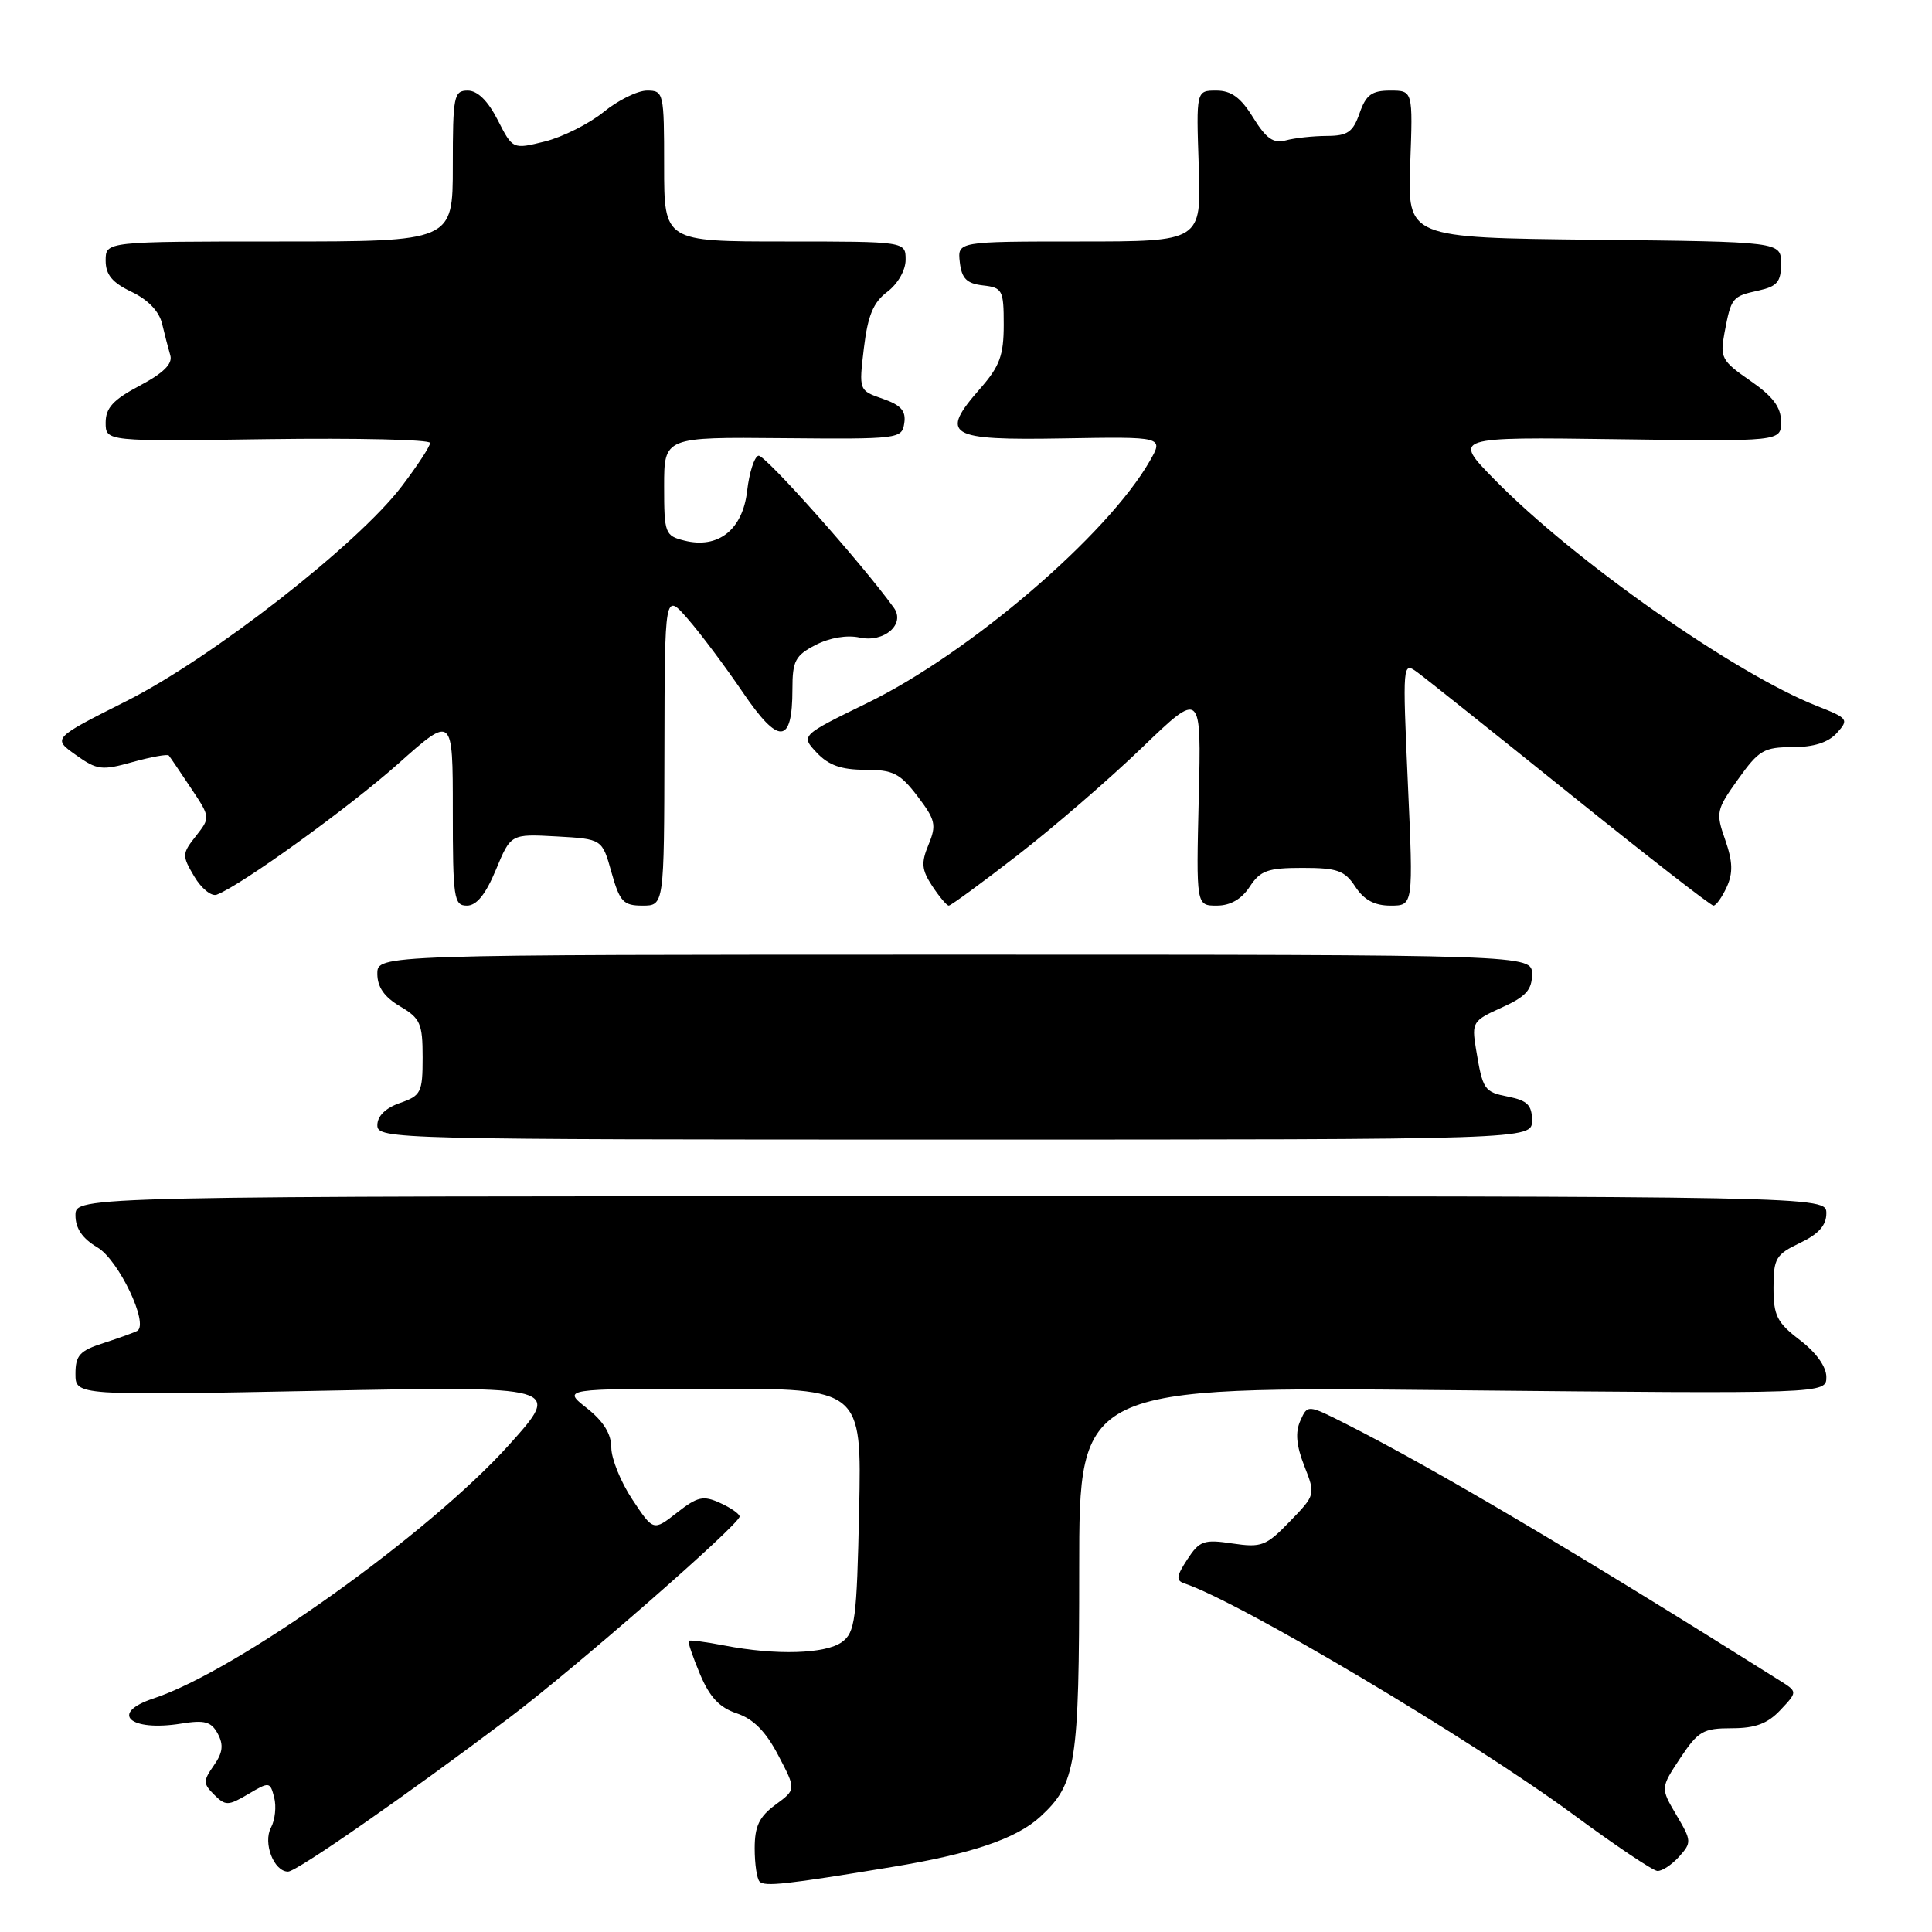 <?xml version="1.0" encoding="UTF-8" standalone="no"?>
<!DOCTYPE svg PUBLIC "-//W3C//DTD SVG 1.1//EN" "http://www.w3.org/Graphics/SVG/1.1/DTD/svg11.dtd" >
<svg xmlns="http://www.w3.org/2000/svg" xmlns:xlink="http://www.w3.org/1999/xlink" version="1.1" viewBox="0 0 256 256">
 <g >
 <path fill="currentColor"
d=" M 118.17 247.39 C 128.75 245.65 134.67 243.64 137.85 240.72 C 142.60 236.35 143.00 233.77 143.00 207.89 C 143.00 183.72 143.00 183.72 192.50 184.21 C 242.00 184.69 242.00 184.69 242.00 182.46 C 242.00 181.09 240.65 179.21 238.50 177.57 C 235.46 175.25 235.00 174.33 235.00 170.63 C 235.00 166.75 235.31 166.22 238.50 164.70 C 240.98 163.52 242.00 162.37 242.00 160.77 C 242.00 158.50 242.00 158.50 126.00 158.50 C 10.00 158.50 10.00 158.50 10.00 161.03 C 10.00 162.77 10.91 164.11 12.91 165.29 C 15.72 166.94 19.77 175.45 18.18 176.35 C 17.81 176.56 15.81 177.28 13.75 177.95 C 10.56 178.97 10.00 179.59 10.00 182.04 C 10.00 184.92 10.00 184.92 42.22 184.29 C 74.44 183.67 74.44 183.67 67.47 191.43 C 56.88 203.22 31.40 221.40 20.35 225.05 C 14.46 226.99 17.17 229.48 23.98 228.39 C 27.13 227.88 27.99 228.12 28.86 229.73 C 29.65 231.21 29.52 232.25 28.33 233.94 C 26.90 235.99 26.90 236.33 28.38 237.81 C 29.88 239.30 30.23 239.30 32.89 237.73 C 35.69 236.07 35.79 236.08 36.33 238.17 C 36.64 239.36 36.45 241.15 35.91 242.16 C 34.82 244.20 36.29 248.00 38.17 248.00 C 39.31 248.00 53.75 237.96 67.50 227.60 C 76.09 221.13 98.00 201.99 98.00 200.95 C 98.00 200.60 96.84 199.79 95.42 199.15 C 93.19 198.13 92.43 198.30 89.71 200.43 C 86.57 202.89 86.57 202.89 83.79 198.69 C 82.26 196.39 81.01 193.30 81.00 191.82 C 81.00 190.00 79.97 188.33 77.75 186.58 C 74.50 184.02 74.50 184.02 94.34 184.01 C 114.18 184.00 114.18 184.00 113.84 200.08 C 113.53 214.63 113.31 216.30 111.56 217.58 C 109.39 219.16 102.81 219.36 96.00 218.04 C 93.53 217.56 91.39 217.28 91.25 217.42 C 91.12 217.55 91.79 219.54 92.75 221.82 C 94.03 224.88 95.34 226.27 97.63 227.03 C 99.83 227.77 101.47 229.42 103.13 232.60 C 105.50 237.12 105.50 237.12 102.75 239.14 C 100.60 240.73 100.00 241.98 100.00 244.92 C 100.00 246.98 100.29 248.96 100.65 249.32 C 101.34 250.01 104.11 249.71 118.17 247.39 Z  M 222.47 246.04 C 224.17 244.15 224.16 243.93 222.13 240.50 C 220.02 236.92 220.02 236.92 222.64 232.96 C 225.01 229.39 225.68 229.00 229.46 229.00 C 232.60 229.00 234.22 228.39 235.92 226.58 C 238.19 224.17 238.19 224.17 235.84 222.69 C 208.87 205.72 190.17 194.66 178.38 188.69 C 173.26 186.10 173.26 186.10 172.30 188.26 C 171.61 189.79 171.77 191.55 172.83 194.25 C 174.32 198.05 174.32 198.08 170.91 201.60 C 167.77 204.85 167.16 205.09 163.31 204.52 C 159.52 203.95 158.94 204.16 157.33 206.62 C 155.87 208.85 155.80 209.43 156.94 209.81 C 164.31 212.27 194.96 230.49 208.52 240.47 C 214.01 244.52 218.99 247.86 219.60 247.91 C 220.20 247.96 221.49 247.12 222.47 246.04 Z  M 203.00 148.47 C 203.00 146.45 202.38 145.83 199.91 145.33 C 196.63 144.68 196.48 144.46 195.56 138.91 C 195.00 135.48 195.15 135.23 198.98 133.51 C 202.18 132.07 203.00 131.16 203.00 129.10 C 203.00 126.50 203.00 126.50 126.50 126.50 C 50.00 126.50 50.00 126.50 50.00 129.03 C 50.00 130.79 50.92 132.11 53.00 133.34 C 55.70 134.93 56.00 135.62 56.00 140.11 C 56.00 144.76 55.79 145.18 53.00 146.15 C 51.08 146.82 50.00 147.88 50.00 149.10 C 50.00 150.95 51.98 151.00 126.50 151.00 C 203.00 151.00 203.00 151.00 203.00 148.47 Z  M 65.71 115.25 C 67.68 110.50 67.68 110.50 73.73 110.83 C 79.79 111.17 79.79 111.17 81.02 115.58 C 82.12 119.49 82.59 120.00 85.13 120.00 C 88.00 120.00 88.00 120.00 88.04 99.25 C 88.08 78.50 88.08 78.50 91.13 82.00 C 92.81 83.92 96.09 88.30 98.42 91.73 C 103.20 98.77 105.00 98.66 105.00 91.33 C 105.00 87.57 105.37 86.86 108.07 85.46 C 109.94 84.50 112.23 84.11 113.91 84.48 C 117.16 85.19 120.01 82.70 118.44 80.53 C 114.23 74.68 101.30 60.16 100.50 60.38 C 99.95 60.53 99.28 62.63 99.00 65.05 C 98.41 70.19 95.17 72.76 90.68 71.63 C 88.12 70.99 88.00 70.68 88.00 64.44 C 88.00 57.91 88.00 57.91 103.75 58.06 C 119.11 58.20 119.51 58.15 119.82 56.08 C 120.07 54.45 119.39 53.68 116.97 52.84 C 113.80 51.74 113.80 51.74 114.47 46.12 C 114.99 41.81 115.71 40.07 117.57 38.67 C 118.97 37.61 120.00 35.81 120.00 34.42 C 120.00 32.00 120.00 32.00 104.00 32.00 C 88.00 32.00 88.00 32.00 88.00 22.00 C 88.00 12.27 87.94 12.00 85.73 12.00 C 84.48 12.00 81.89 13.28 79.98 14.84 C 78.07 16.39 74.57 18.15 72.22 18.74 C 67.94 19.80 67.94 19.80 65.95 15.90 C 64.65 13.35 63.27 12.00 61.98 12.00 C 60.14 12.00 60.00 12.70 60.00 22.00 C 60.00 32.00 60.00 32.00 37.00 32.00 C 14.00 32.00 14.00 32.00 14.00 34.52 C 14.00 36.40 14.87 37.45 17.43 38.67 C 19.61 39.71 21.09 41.25 21.48 42.90 C 21.82 44.33 22.31 46.22 22.57 47.10 C 22.89 48.21 21.65 49.44 18.52 51.10 C 15.00 52.96 14.00 54.05 14.00 56.00 C 14.00 58.50 14.00 58.50 35.50 58.19 C 47.32 58.03 57.00 58.25 56.99 58.69 C 56.99 59.14 55.30 61.72 53.24 64.43 C 47.40 72.12 28.02 87.24 16.72 92.91 C 6.95 97.83 6.95 97.83 10.04 100.03 C 12.87 102.05 13.49 102.12 17.59 100.97 C 20.05 100.29 22.20 99.90 22.37 100.11 C 22.55 100.33 23.86 102.26 25.29 104.41 C 27.89 108.30 27.89 108.32 25.96 110.78 C 24.11 113.12 24.10 113.37 25.74 116.14 C 26.68 117.73 28.03 118.82 28.72 118.55 C 31.97 117.31 46.22 107.02 52.75 101.21 C 60.00 94.75 60.00 94.75 60.00 107.38 C 60.00 119.03 60.14 120.00 61.87 120.00 C 63.15 120.00 64.35 118.52 65.71 115.25 Z  M 134.86 113.30 C 139.61 109.62 147.03 103.21 151.34 99.05 C 159.19 91.50 159.19 91.50 158.84 105.75 C 158.50 120.00 158.50 120.00 161.23 120.00 C 163.03 120.00 164.51 119.15 165.59 117.50 C 167.00 115.35 167.98 115.00 172.59 115.00 C 177.21 115.00 178.18 115.35 179.59 117.50 C 180.74 119.25 182.13 120.00 184.25 120.00 C 187.28 120.00 187.28 120.00 186.55 103.82 C 185.84 87.87 185.86 87.66 187.79 89.07 C 188.87 89.86 198.00 97.14 208.08 105.25 C 218.16 113.36 226.69 120.00 227.04 120.00 C 227.39 120.00 228.18 118.89 228.80 117.54 C 229.65 115.67 229.60 114.17 228.60 111.29 C 227.33 107.67 227.41 107.30 230.31 103.25 C 233.04 99.41 233.74 99.00 237.51 99.00 C 240.33 99.00 242.24 98.39 243.39 97.13 C 245.01 95.33 244.90 95.18 240.79 93.56 C 229.87 89.26 208.58 74.31 198.00 63.51 C 192.50 57.90 192.50 57.90 214.25 58.20 C 236.00 58.50 236.00 58.50 236.00 55.89 C 236.00 53.96 234.93 52.53 231.92 50.45 C 228.11 47.81 227.89 47.39 228.51 44.07 C 229.39 39.42 229.51 39.27 233.01 38.50 C 235.49 37.95 236.00 37.35 236.00 34.94 C 236.00 32.03 236.00 32.03 211.25 31.77 C 186.50 31.50 186.50 31.50 186.86 21.75 C 187.22 12.00 187.22 12.00 184.21 12.00 C 181.76 12.00 181.00 12.56 180.15 15.00 C 179.27 17.51 178.57 18.00 175.80 18.01 C 173.99 18.02 171.55 18.28 170.38 18.60 C 168.73 19.04 167.78 18.37 166.05 15.58 C 164.41 12.92 163.15 12.00 161.17 12.00 C 158.50 12.00 158.50 12.00 158.84 22.00 C 159.19 32.00 159.19 32.00 143.03 32.00 C 126.87 32.00 126.87 32.00 127.18 34.75 C 127.43 36.91 128.09 37.57 130.25 37.82 C 132.83 38.11 133.00 38.43 133.00 43.03 C 133.00 47.08 132.46 48.54 129.92 51.44 C 124.43 57.69 125.54 58.36 140.85 58.09 C 154.20 57.86 154.20 57.86 152.35 61.09 C 146.74 70.89 128.50 86.52 114.96 93.13 C 106.09 97.46 106.09 97.46 108.22 99.73 C 109.79 101.40 111.47 102.00 114.62 102.00 C 118.33 102.00 119.25 102.46 121.57 105.50 C 123.96 108.64 124.11 109.31 123.04 111.91 C 122.03 114.34 122.11 115.24 123.53 117.41 C 124.47 118.83 125.45 120.00 125.72 120.00 C 125.99 120.00 130.10 116.99 134.86 113.30 Z "/>
</g>
</svg>
